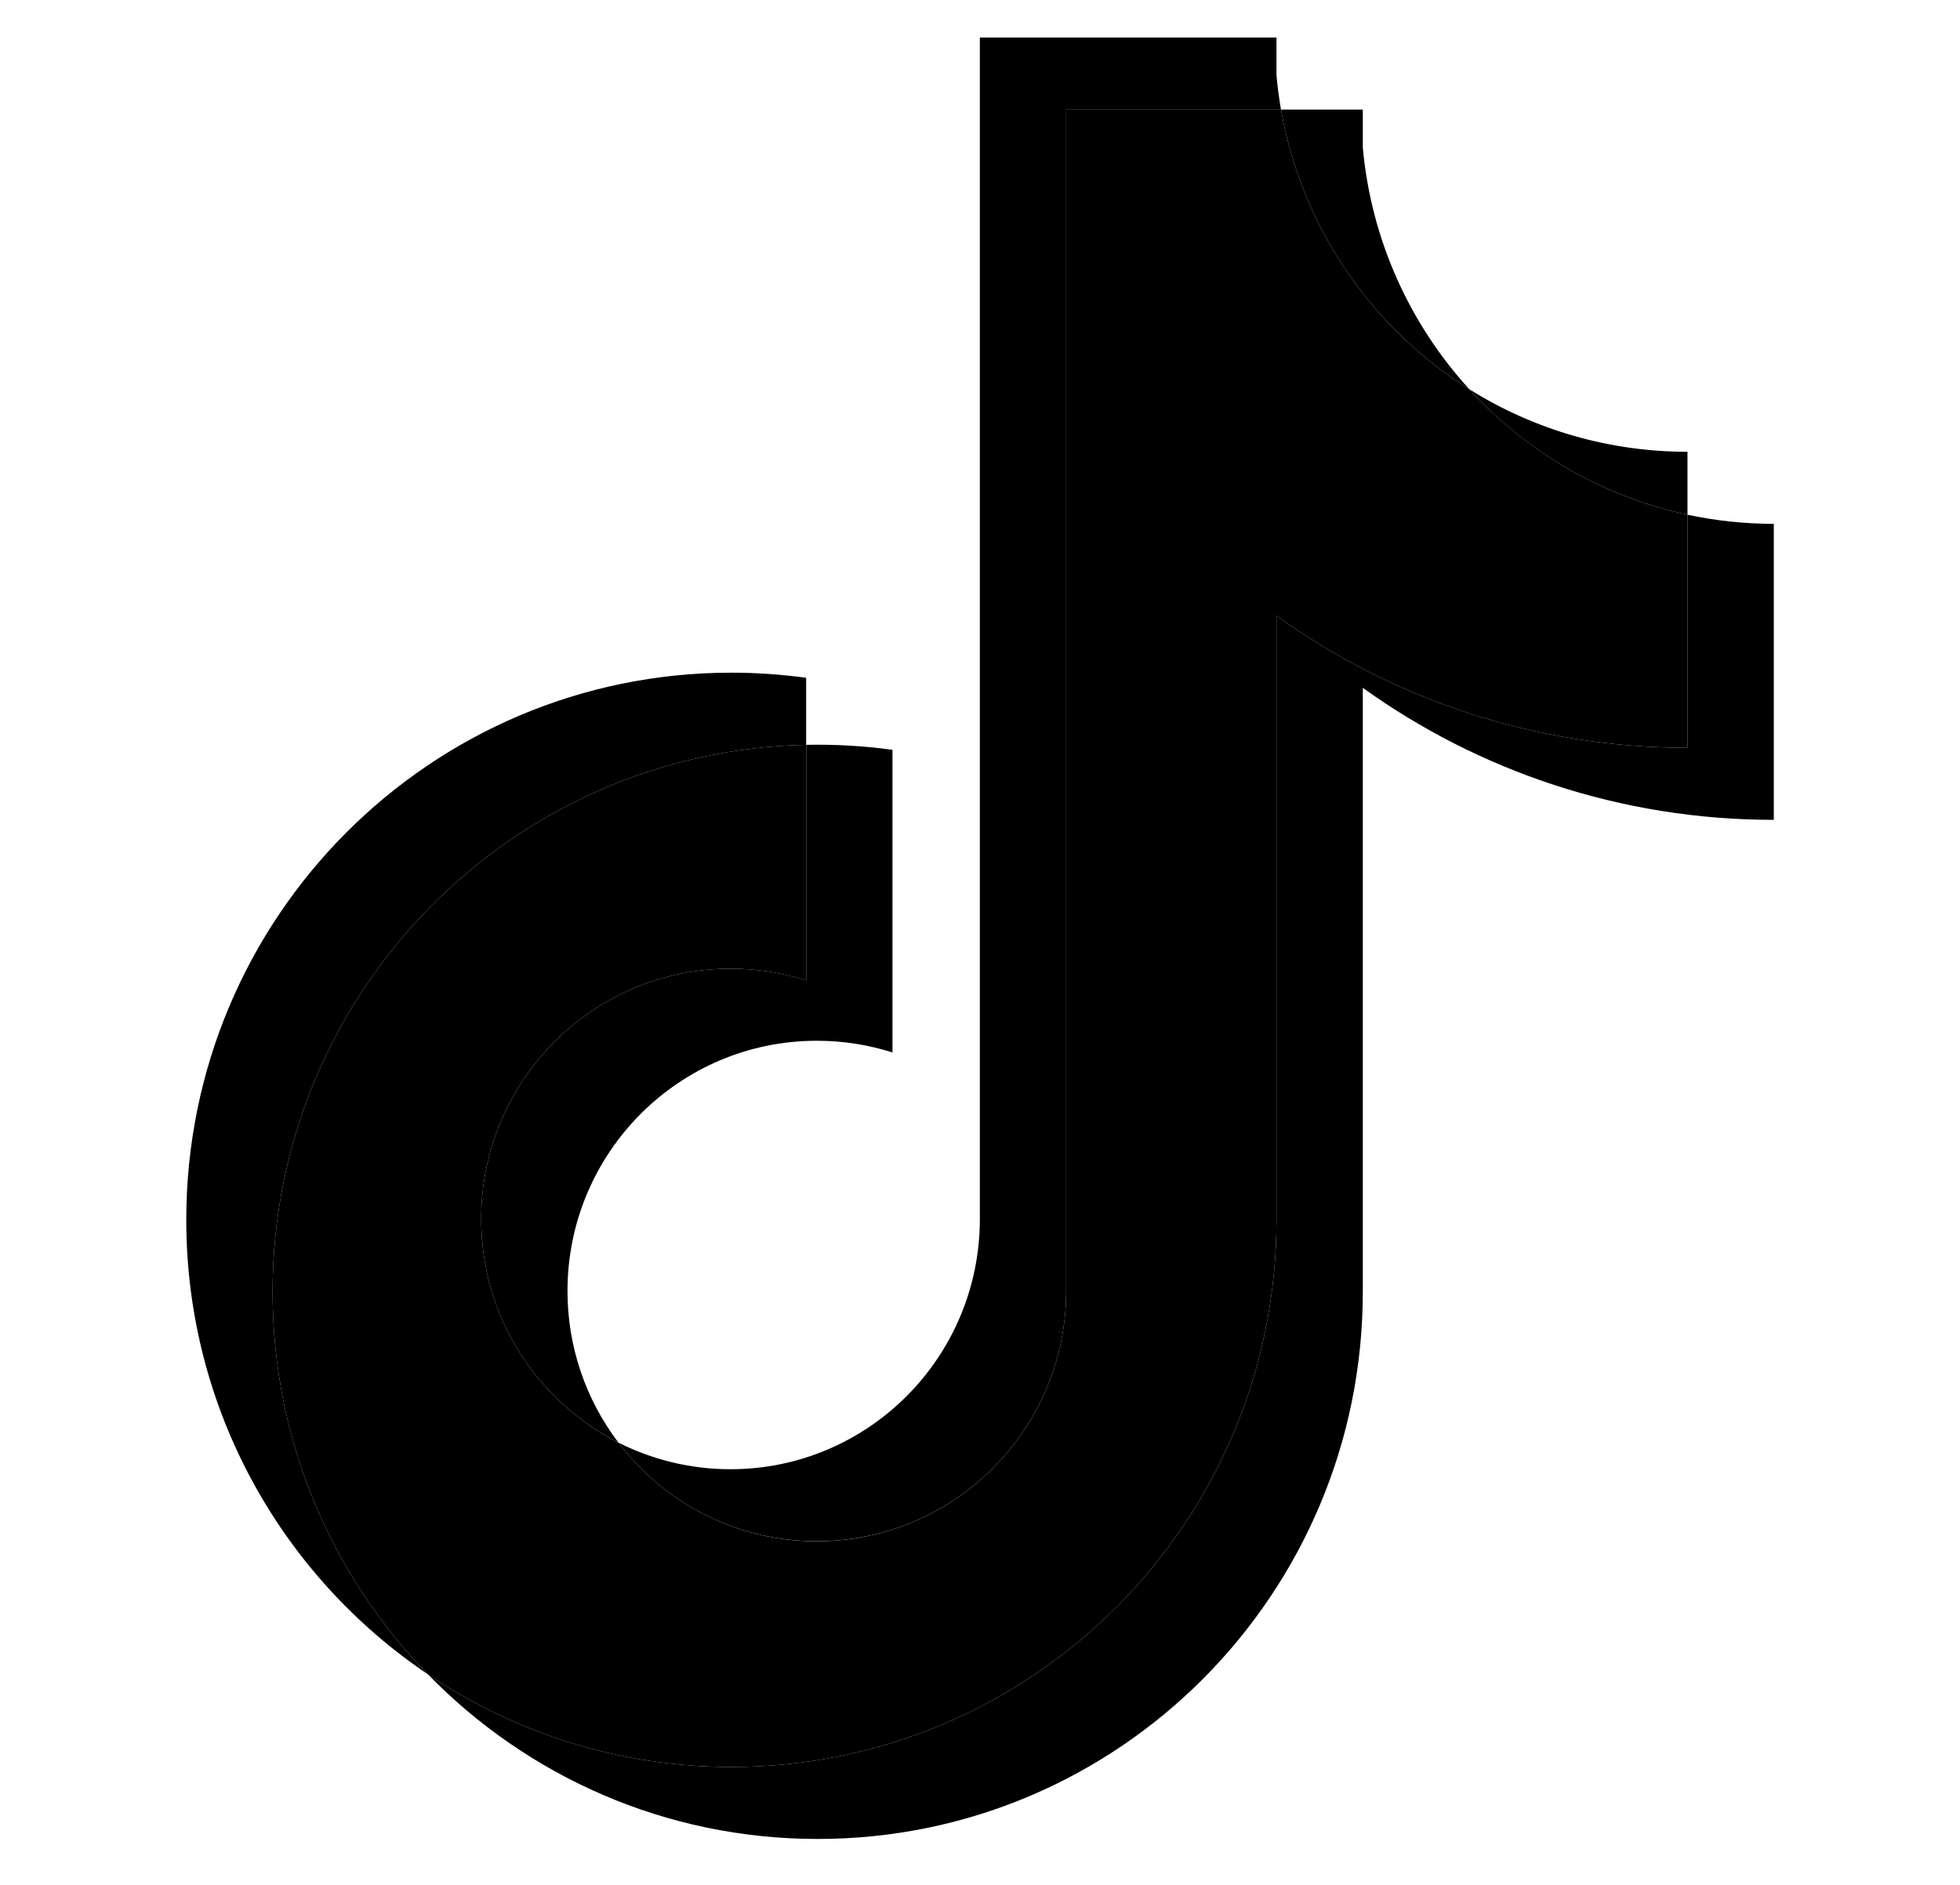 <svg width="26" height="25" viewBox="0 0 26 25" fill="none" xmlns="http://www.w3.org/2000/svg">
<g clip-path="url(#clip0_12_174)">
<path d="M18.078 9.123C19.614 10.225 21.497 10.874 23.53 10.874V6.948C23.145 6.948 22.761 6.907 22.385 6.827V9.918C20.352 9.918 18.47 9.269 16.933 8.167V16.179C16.933 20.187 13.696 23.436 9.702 23.436C8.212 23.436 6.827 22.983 5.677 22.208C6.99 23.555 8.821 24.391 10.847 24.391C14.841 24.391 18.078 21.142 18.078 17.134V9.123H18.078V9.123ZM19.49 5.162C18.705 4.301 18.19 3.188 18.078 1.958V1.453H16.993C17.266 3.017 18.198 4.352 19.49 5.162ZM8.203 19.133C7.764 18.555 7.527 17.849 7.528 17.123C7.528 15.29 9.009 13.804 10.836 13.804C11.176 13.804 11.514 13.856 11.839 13.959V9.945C11.46 9.893 11.077 9.871 10.694 9.879V13.003C10.37 12.9 10.031 12.848 9.691 12.848C7.864 12.848 6.383 14.334 6.383 16.167C6.383 17.464 7.123 18.586 8.203 19.133Z" fill="black"/>
<path d="M16.933 8.167C18.47 9.269 20.352 9.918 22.385 9.918V6.827C21.25 6.585 20.246 5.99 19.49 5.162C18.198 4.352 17.266 3.017 16.993 1.453H14.143V17.134C14.137 18.962 12.658 20.443 10.835 20.443C9.761 20.443 8.807 19.929 8.202 19.133C7.123 18.586 6.383 17.463 6.383 16.167C6.383 14.334 7.864 12.848 9.691 12.848C10.04 12.848 10.378 12.903 10.694 13.004V9.879C6.771 9.961 3.616 13.178 3.616 17.134C3.616 19.11 4.402 20.9 5.677 22.208C6.827 22.983 8.212 23.436 9.702 23.436C13.696 23.436 16.933 20.187 16.933 16.179V8.167H16.933Z" fill="black"/>
<path d="M22.385 6.827V5.992C21.362 5.993 20.358 5.706 19.49 5.162C20.259 6.006 21.271 6.589 22.385 6.827ZM16.993 1.454C16.967 1.304 16.947 1.154 16.933 1.003V0.498H12.998V16.179C12.992 18.007 11.514 19.487 9.69 19.487C9.155 19.487 8.65 19.359 8.202 19.133C8.807 19.929 9.761 20.442 10.835 20.442C12.658 20.442 14.137 18.962 14.143 17.134V1.454H16.993ZM10.694 9.879V8.99C10.366 8.945 10.034 8.922 9.702 8.922C5.708 8.922 2.471 12.171 2.471 16.179C2.471 18.691 3.743 20.906 5.677 22.208C4.402 20.9 3.616 19.109 3.616 17.134C3.616 13.178 6.771 9.961 10.694 9.879Z" fill="black"/>
</g>
<defs>
<clipPath id="clip0_12_174">
<rect width="24.889" height="24.889" fill="white" transform="translate(0.48)"/>
</clipPath>
</defs>
</svg>
